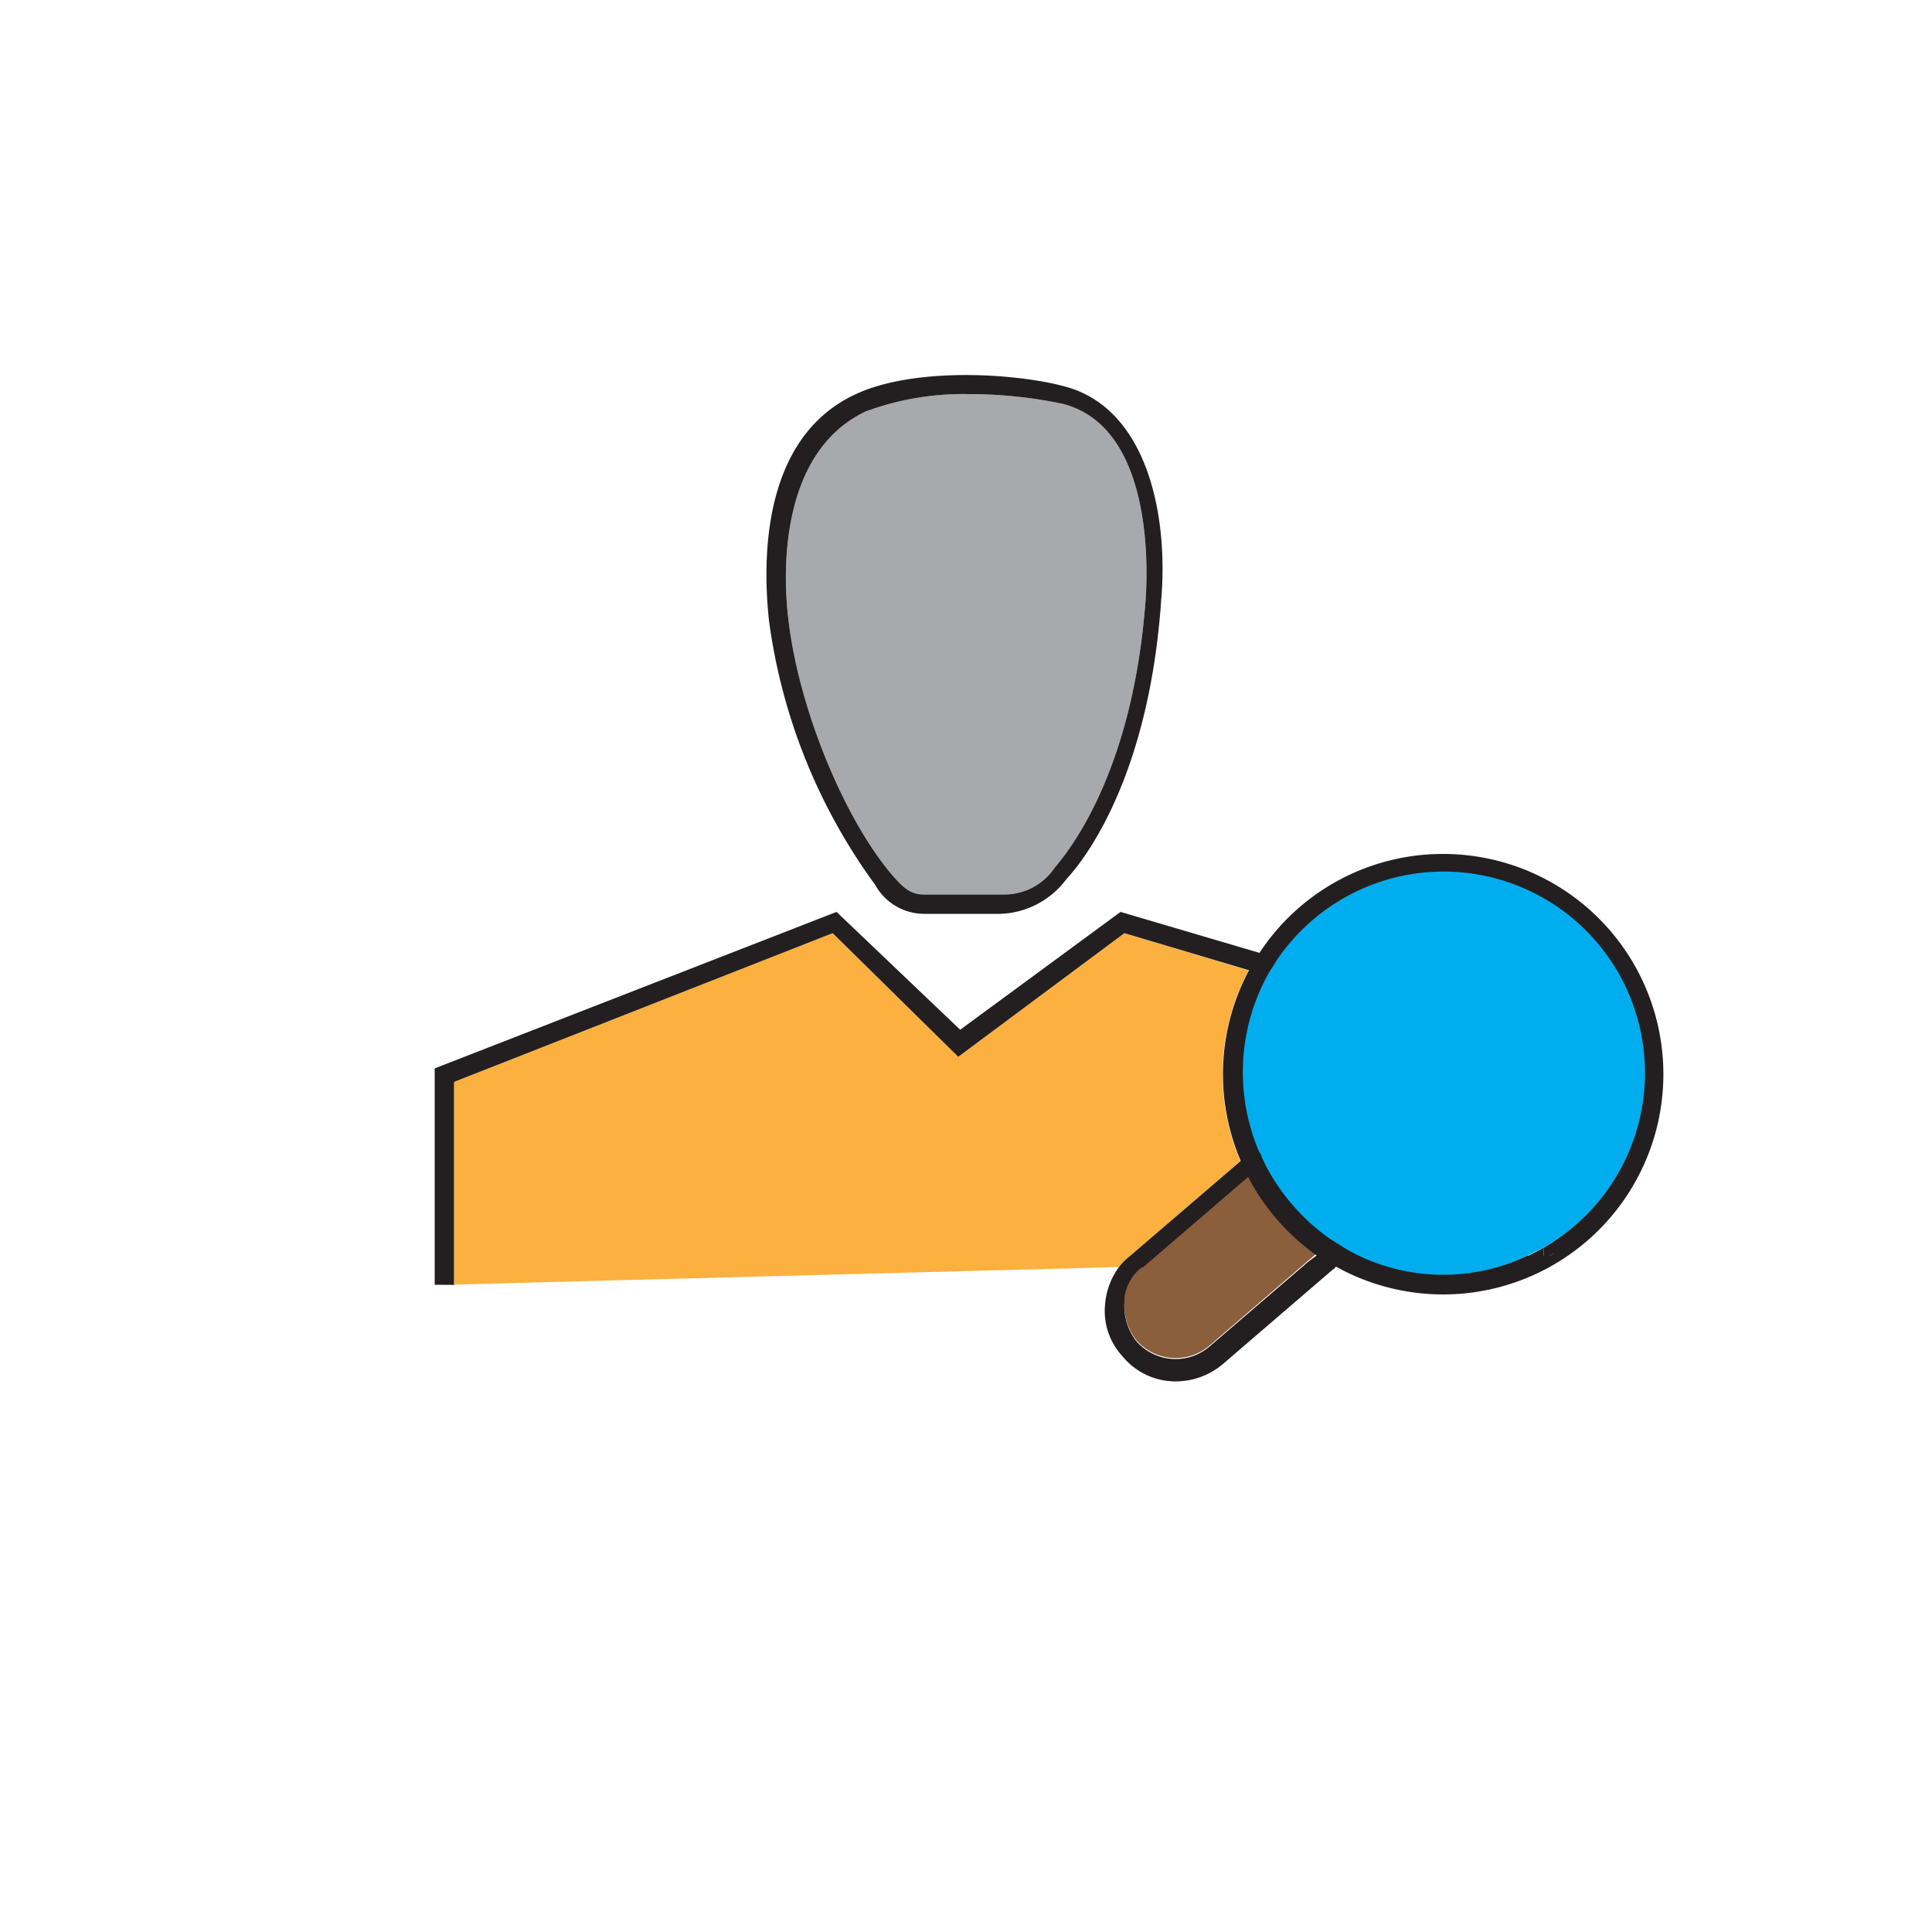 <svg xmlns="http://www.w3.org/2000/svg" viewBox="0 0 100 100"><defs><style>.cls-1{fill:none;}.cls-2{fill:#231f20;}.cls-3{fill:#a7a9ac;}.cls-4{fill:#fbb040;}.cls-5{fill:#8b5e3c;}.cls-6{fill:#00aeef;}</style></defs><title>Asset 1</title><g id="Layer_2" data-name="Layer 2"><g id="Layer_1-2" data-name="Layer 1"><rect class="cls-1" width="100" height="100"/><polygon class="cls-2" points="23.5 66.5 23.5 66.49 23 66.5 23.5 66.5"/><path class="cls-2" d="M80.4,65v-.12l-.2.12Z"/><path class="cls-2" d="M79.4,64.85l-.35.17.85,0h-.5Z"/><path class="cls-2" d="M79.9,64.58V65h.3l.2-.12v-.61C80.24,64.38,80.07,64.48,79.9,64.58Z"/><path class="cls-2" d="M79.4,65h.5v-.42l-.5.27Z"/><path class="cls-1" d="M79.9,64.58l-.5.27-.35.17.85,0h.5v-.73C80.24,64.38,80.07,64.48,79.9,64.58Z"/><path class="cls-3" d="M40.8,32c.5,4.5,2.8,10.2,5.3,13.2.6.7,1,1.1,1.7,1.1H52a3.14,3.14,0,0,0,2.6-1.4c1.2-1.4,4.1-5.6,4.7-13.9.1-1.5.4-8.9-4.3-10.1a23.58,23.58,0,0,0-4.8-.5,14.53,14.53,0,0,0-5.4.9C40.4,23.4,40.5,29.5,40.8,32Z"/><path class="cls-2" d="M45.3,45.8a2.9,2.9,0,0,0,2.5,1.5h4a4.45,4.45,0,0,0,3.4-1.8c1.3-1.4,4.3-5.8,4.9-14.4.4-4.6-.8-10-5-11.1-2.6-.7-7.8-1-10.8.4-5,2.3-4.8,8.9-4.5,11.7A29.85,29.85,0,0,0,45.3,45.8ZM55,20.9c4.7,1.2,4.4,8.6,4.3,10.1-.6,8.3-3.5,12.5-4.7,13.9A3.14,3.14,0,0,1,52,46.3H47.8c-.7,0-1.1-.4-1.7-1.1-2.5-3-4.8-8.7-5.3-13.2-.3-2.5-.4-8.6,4-10.7a14.53,14.53,0,0,1,5.4-.9A23.58,23.58,0,0,1,55,20.9Z"/><path class="cls-4" d="M58.5,65l5.7-4.9h0a11.4,11.4,0,0,1,.43-9.87L58.2,48.3l-8.6,6.4-6.5-6.4L23.5,56V66.49l34.42-.91A3.18,3.18,0,0,1,58.5,65Z"/><path class="cls-5" d="M64.6,60.87l-5.44,4.68-.06,0a2.27,2.27,0,0,0-.9,1.8,3,3,0,0,0,.6,2,2.7,2.7,0,0,0,3.8.3l5.09-4.38.46-.39A11.47,11.47,0,0,1,64.6,60.87Z"/><path class="cls-6" d="M79.9,64.58c.17-.1.34-.2.5-.31A10.43,10.43,0,1,0,66.14,49.6c-.11.15-.2.31-.3.47s-.18.28-.26.42a10.5,10.5,0,0,0-.47,9.07c0,.12.11.23.16.34l.21.44a10.77,10.77,0,0,0,3.34,3.81l.5.31c.16.1.32.21.49.3a9.64,9.64,0,0,0,1,.48A10.16,10.16,0,0,0,79.05,65l.35-.17Z"/><path class="cls-2" d="M74.7,44.2a11.36,11.36,0,0,0-9.51,5.12L58,47.2l-8.3,6.1-6.4-6.1L22.5,55.3V66.5h1V56l19.6-7.7,6.5,6.4,8.6-6.4,6.45,1.92a11.4,11.4,0,0,0-.43,9.87h0L58.5,65a3.18,3.18,0,0,0-.58.58,3.74,3.74,0,0,0-.72,1.92,3.44,3.44,0,0,0,.9,2.7,3.54,3.54,0,0,0,2.8,1.3,3.78,3.78,0,0,0,2.4-.9L69,65.7c.06,0,.1-.1.15-.14A11.4,11.4,0,1,0,74.7,44.2Zm-7,21.12L62.6,69.7a2.7,2.7,0,0,1-3.8-.3,3,3,0,0,1-.6-2,2.27,2.27,0,0,1,.9-1.8l.06,0,5.44-4.68a11.47,11.47,0,0,0,3.55,4.06ZM80.4,65h-.5l-.85,0a10.16,10.16,0,0,1-8.21.22,9.64,9.64,0,0,1-1-.48c-.17-.09-.33-.2-.49-.3l-.5-.31a10.77,10.77,0,0,1-3.34-3.81l-.21-.44c0-.11-.11-.22-.16-.34a10.5,10.5,0,0,1,.47-9.07c.08-.14.17-.28.26-.42s.19-.32.3-.47A10.42,10.42,0,1,1,80.4,64.27V65Z"/></g></g></svg>
